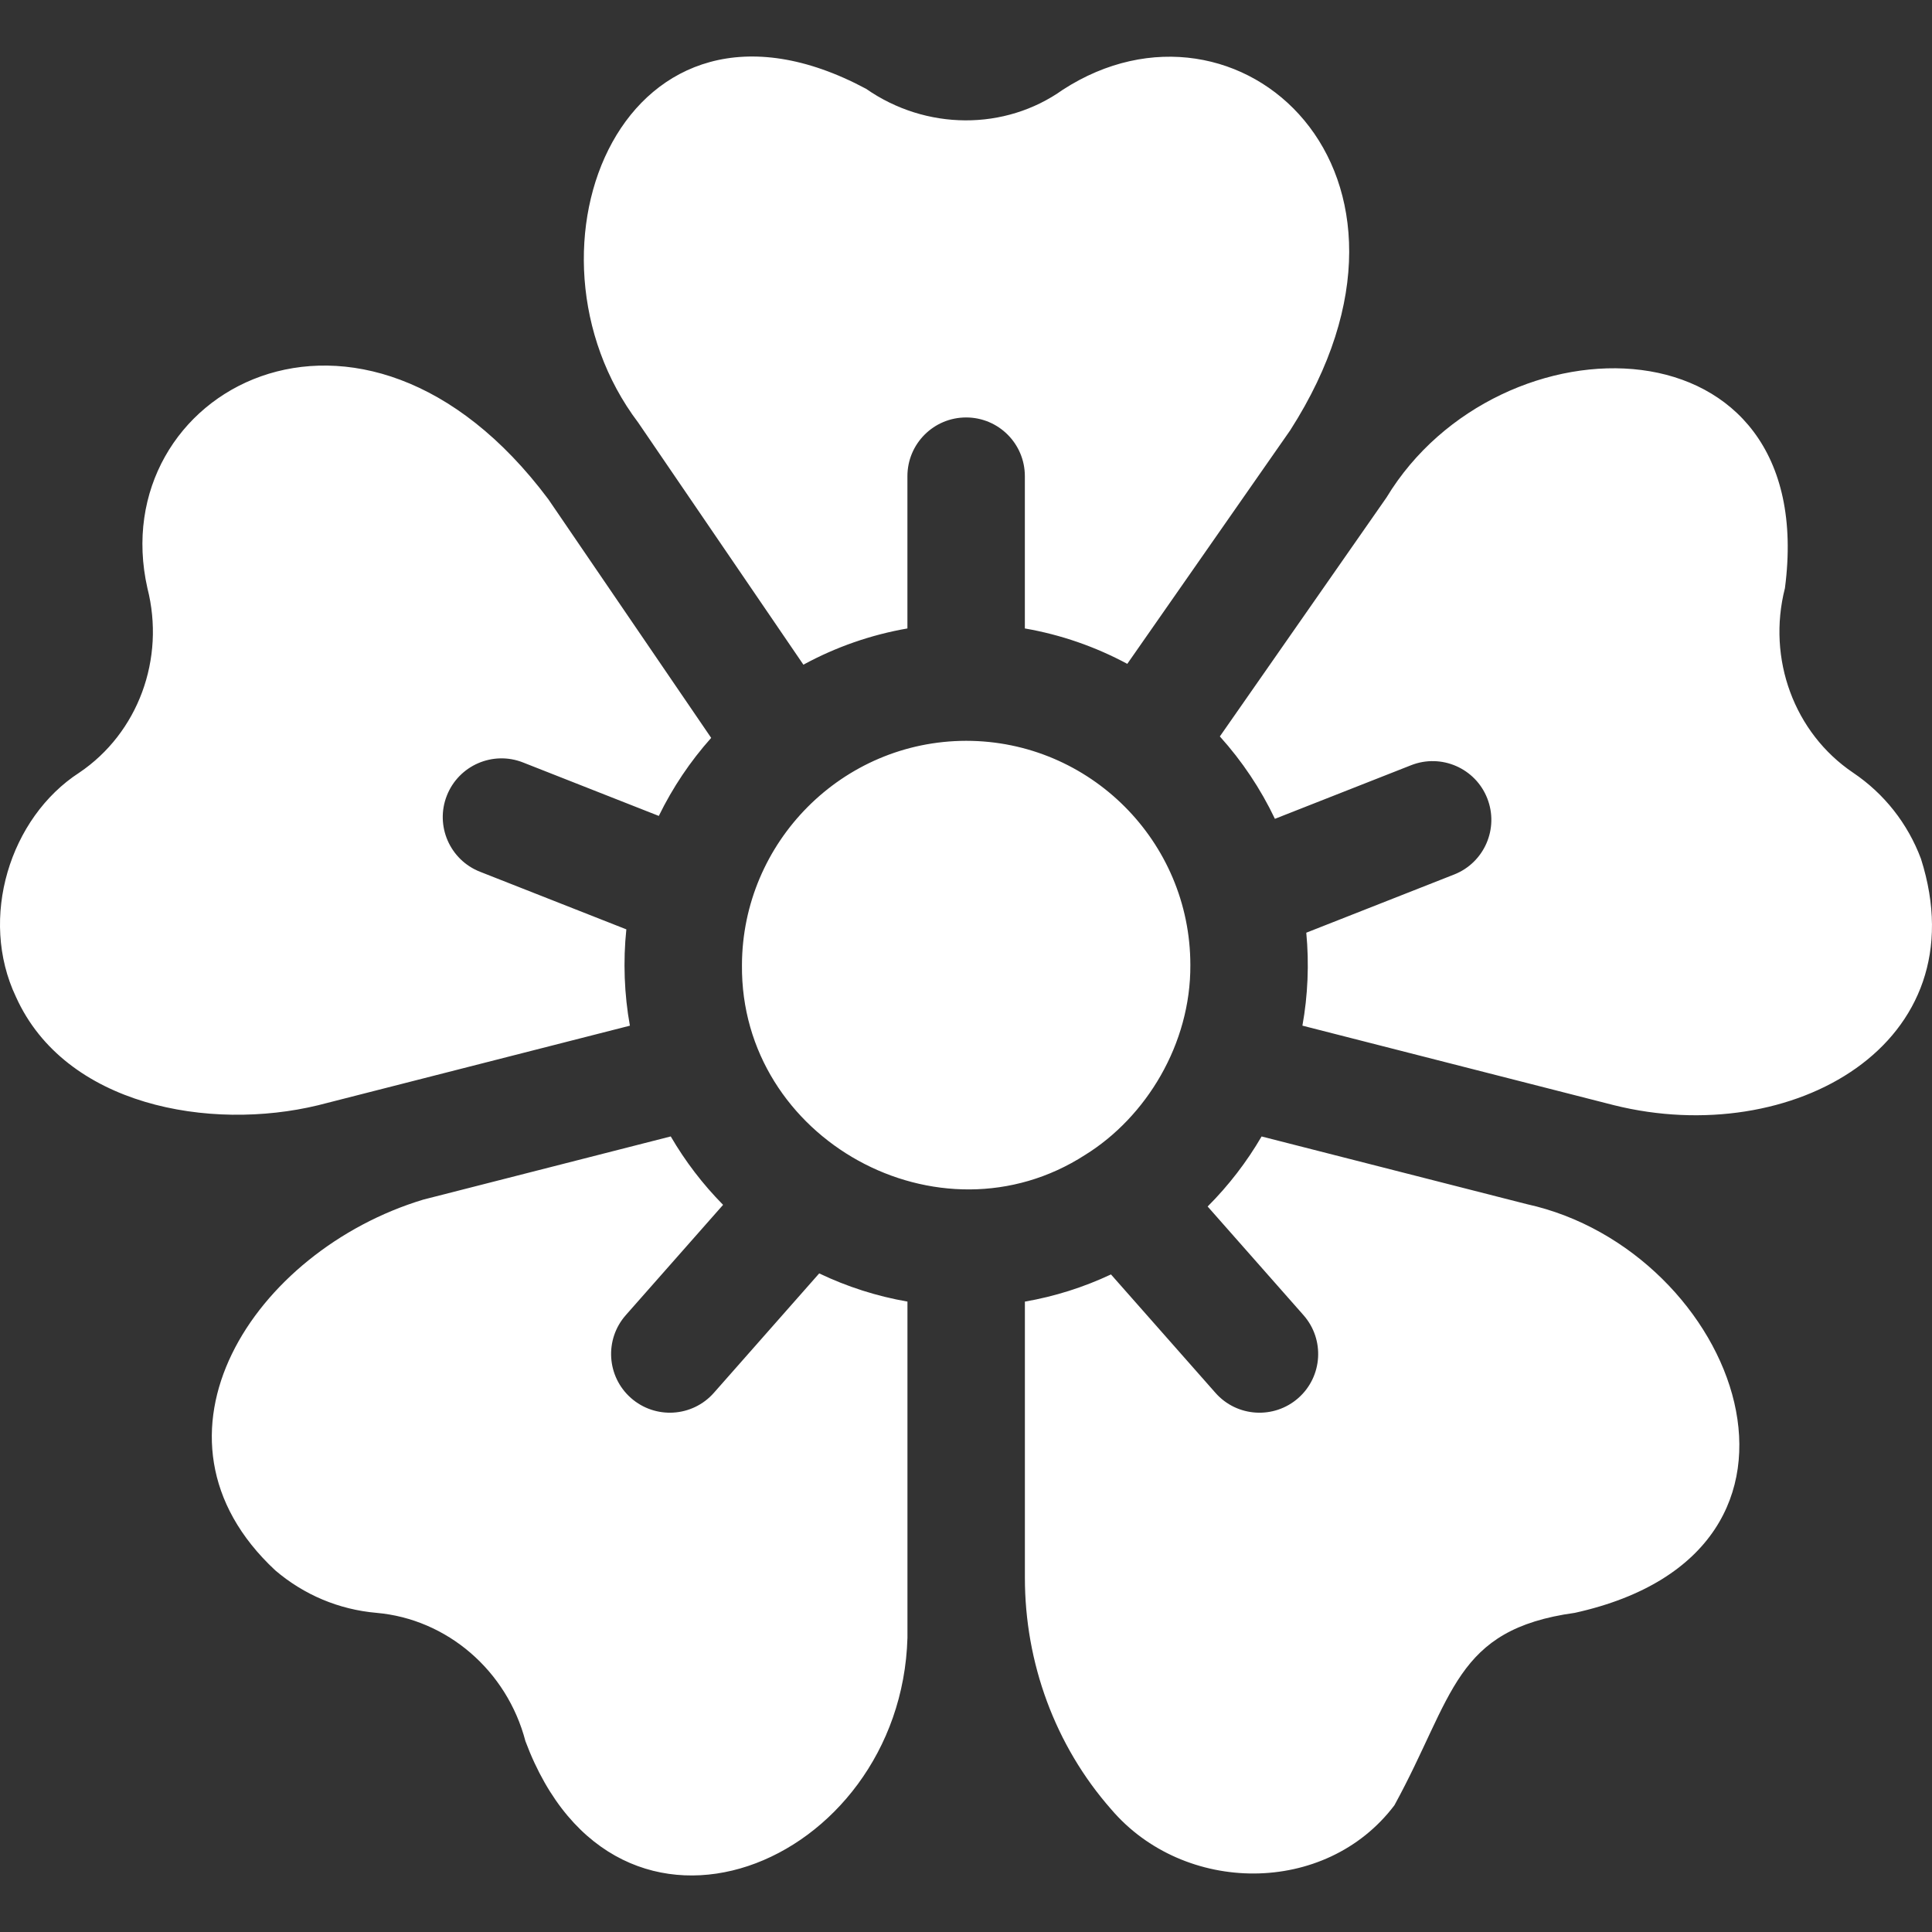 <svg width="56" height="56" viewBox="0 0 56 56" fill="none" xmlns="http://www.w3.org/2000/svg">
<rect x="0" y="0" width="56" height="56" fill="#333333" stroke="none"/>
<g clip-path="url(#clip0_284_3329)">
<path d="M32.675 19.242L37.396 12.474C42.198 4.981 35.89 -0.693 30.805 2.602C29.13 3.795 26.838 3.783 25.104 2.574C18.094 -1.177 14.703 7.228 18.5 12.251L23.287 19.266C24.228 18.754 25.247 18.399 26.302 18.216V13.802C26.302 12.862 27.064 12.1 28.004 12.1C28.944 12.1 29.706 12.862 29.706 13.802V18.216C30.745 18.396 31.747 18.743 32.675 19.242ZM7.98 45.519C8.812 46.229 9.825 46.654 10.91 46.749C12.959 46.928 14.695 48.423 15.23 50.469C17.866 57.515 26.114 54.071 26.303 47.472V37.727C25.417 37.573 24.556 37.298 23.745 36.91L20.692 40.372C20.068 41.079 18.992 41.142 18.289 40.522C17.584 39.9 17.517 38.825 18.139 38.12L20.959 34.923C20.372 34.328 19.862 33.662 19.442 32.94L12.27 34.771C7.362 36.253 3.812 41.64 7.98 45.519ZM0.463 28.896C1.886 32.055 6.083 32.797 9.222 32.036L18.258 29.73C18.094 28.83 18.058 27.857 18.155 26.938L13.913 25.268C13.038 24.924 12.608 23.935 12.952 23.061C13.297 22.186 14.285 21.756 15.159 22.1L19.096 23.65C19.496 22.83 20.006 22.069 20.614 21.388L15.896 14.474C10.462 7.201 2.992 11.377 4.273 17.049C4.796 19.098 4.002 21.247 2.296 22.397C0.29 23.696 -0.624 26.609 0.463 28.896ZM55.68 24.892C55.296 23.869 54.616 23.006 53.713 22.397C52.008 21.247 51.214 19.098 51.737 17.049C52.784 9.078 43.449 9.032 40.188 14.421L35.358 21.346C36.003 22.061 36.54 22.865 36.954 23.734L40.902 22.18C41.777 21.836 42.765 22.266 43.109 23.14C43.453 24.015 43.024 25.003 42.149 25.348L37.863 27.035C37.949 27.924 37.909 28.861 37.751 29.729L46.787 32.036C51.937 33.316 57.388 30.265 55.68 24.892ZM32.205 52.44C34.318 54.923 38.421 54.966 40.417 52.328C42.148 49.167 42.143 47.233 45.648 46.749C53.744 44.957 50.339 36.237 44.252 34.902L36.568 32.941C36.136 33.682 35.611 34.364 35.004 34.971L37.782 38.12C38.404 38.825 38.337 39.901 37.632 40.523C36.93 41.142 35.853 41.079 35.23 40.372L32.202 36.94C31.409 37.313 30.57 37.578 29.707 37.728V45.73C29.706 48.192 30.579 50.591 32.205 52.44ZM31.454 33.475C33.225 32.377 34.516 30.257 34.503 27.972C34.503 24.388 31.588 21.473 28.005 21.473C24.409 21.478 21.516 24.413 21.506 27.972C21.457 33.029 27.233 36.2 31.454 33.475Z" fill="white"/>
</g>
<defs>
<clipPath id="clip0_284_3329">
<rect width="56" height="56" fill="white"/>
</clipPath>
</defs>
</svg>
